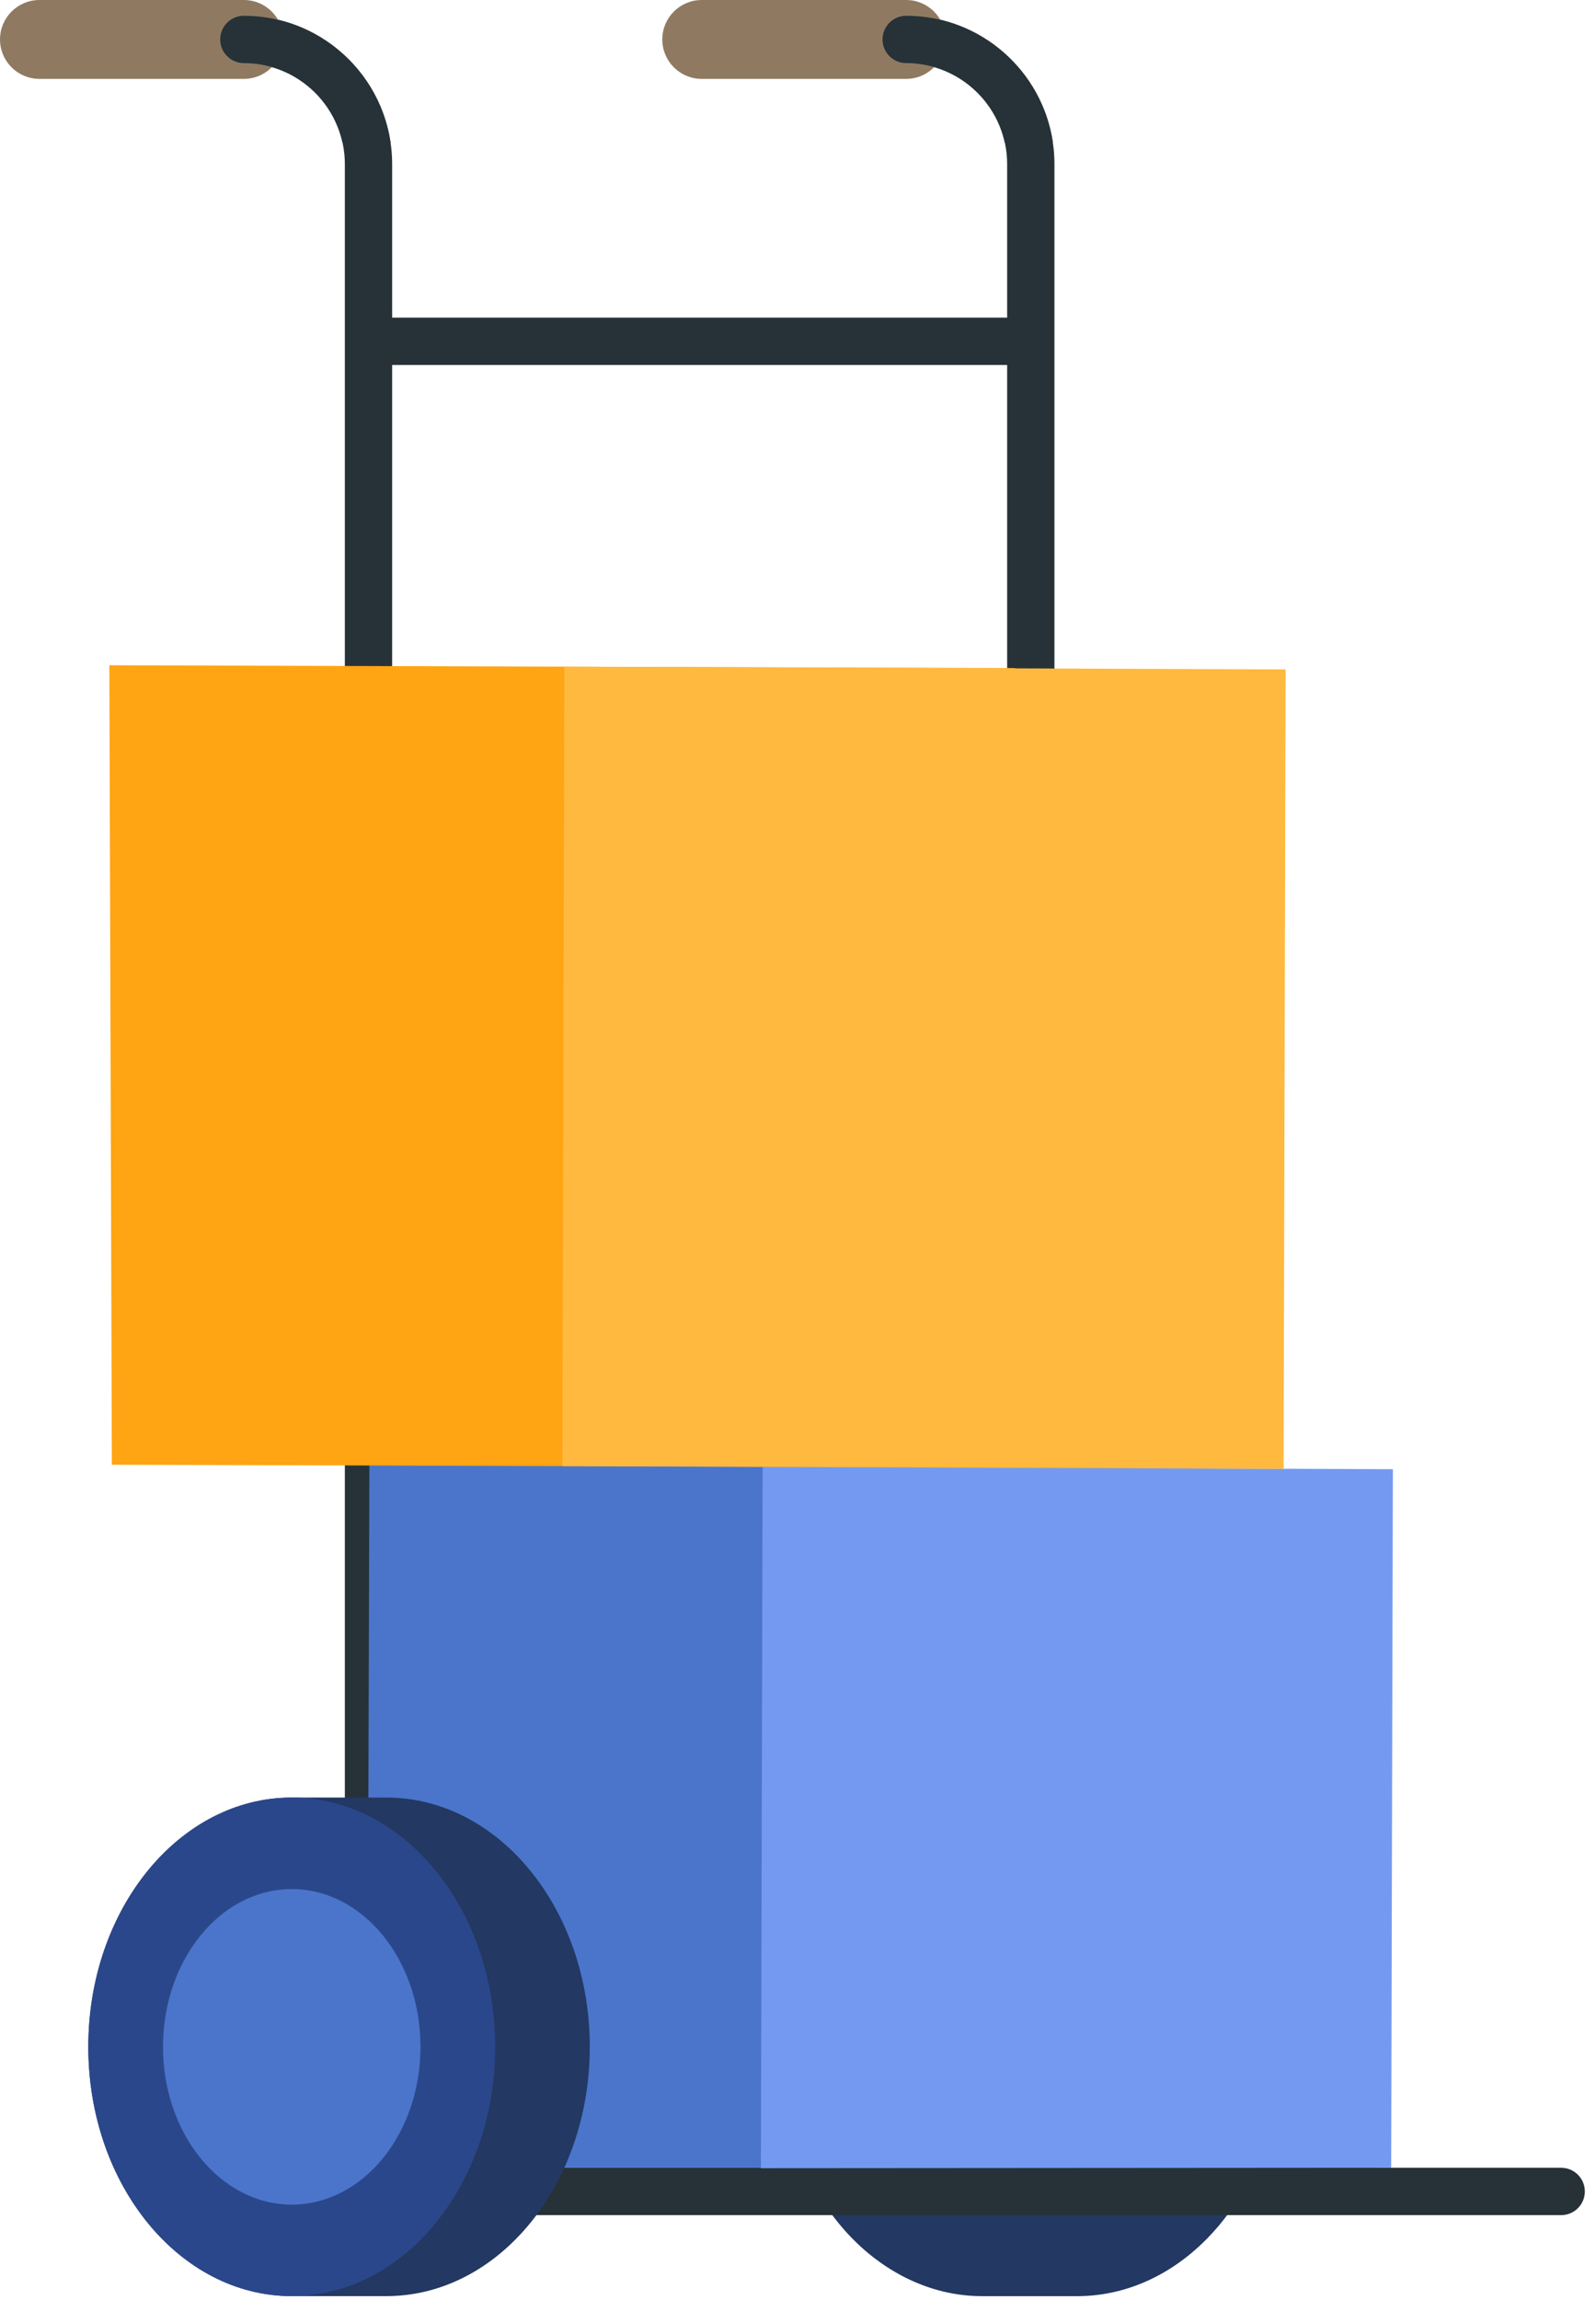 <svg width="143" height="206" viewBox="0 0 143 206" fill="none" xmlns="http://www.w3.org/2000/svg">
<path d="M69.892 181.022C70.09 178.632 70.602 176.357 71.365 174.252C71.509 173.85 71.664 173.455 71.828 173.068C71.947 172.782 72.074 172.502 72.204 172.226C72.351 171.912 72.504 171.601 72.662 171.299C72.837 170.965 73.018 170.637 73.204 170.315C74.128 168.738 75.211 167.311 76.429 166.079C76.431 166.074 76.437 166.071 76.443 166.068C76.872 165.633 77.322 165.223 77.782 164.839C78.141 164.539 78.514 164.257 78.893 163.988C79.435 163.604 79.992 163.251 80.569 162.937C80.783 162.818 80.998 162.705 81.219 162.598C83.047 161.696 85.019 161.14 87.088 161.013C87.399 160.993 87.712 160.984 88.026 160.984H96.504C106.569 160.984 114.73 170.979 114.73 183.309C114.73 195.638 106.569 205.633 96.504 205.633H88.026C87.712 205.633 87.399 205.625 87.088 205.605C85.022 205.478 83.047 204.921 81.219 204.019C81.001 203.912 80.783 203.799 80.569 203.68C79.992 203.364 79.435 203.013 78.893 202.629C78.514 202.361 78.144 202.081 77.782 201.779C77.319 201.394 76.872 200.984 76.443 200.549C76.437 200.546 76.434 200.541 76.429 200.538C75.208 199.306 74.126 197.879 73.204 196.302C73.015 195.98 72.834 195.655 72.662 195.319C72.504 195.013 72.351 194.705 72.204 194.392C72.074 194.115 71.95 193.835 71.828 193.55C71.664 193.16 71.509 192.767 71.365 192.366C70.599 190.26 70.09 187.983 69.892 185.595C69.83 184.843 69.799 184.083 69.799 183.311C69.799 182.54 69.83 181.774 69.892 181.022Z" fill="#233862"/>
<path d="M30.895 198.376H99.329C100.499 198.376 103.121 197.427 103.121 196.257C103.121 195.087 94.319 194.137 93.149 194.137H35.136V14.7C35.136 7.376 29.177 1.416 21.852 1.416H7.019C5.849 1.416 4.899 2.365 4.899 3.535C4.899 4.705 5.849 5.655 7.019 5.655H21.852C26.84 5.655 30.898 9.713 30.898 14.7V198.376H30.895Z" fill="#263238"/>
<path d="M90.239 198.376H139.881C141.051 198.376 142 197.427 142 196.257C142 195.087 141.051 194.137 139.881 194.137H94.477V14.7C94.477 7.376 88.518 1.416 81.193 1.416H66.36C65.19 1.416 64.24 2.365 64.24 3.535C64.24 4.705 65.19 5.655 66.36 5.655H81.193C86.181 5.655 90.239 9.713 90.239 14.7V198.376Z" fill="#263238"/>
<path d="M34.38 32.687H90.996C92.112 32.687 93.019 31.737 93.019 30.567C93.019 29.398 92.115 28.448 90.996 28.448H34.38C33.264 28.448 32.356 29.398 32.356 30.567C32.356 31.737 33.261 32.687 34.38 32.687Z" fill="#263238"/>
<path d="M3.533 7.065H21.851C23.8 7.065 25.383 5.482 25.383 3.532C25.383 1.582 23.8 0 21.851 0H3.533C1.583 0 0.001 1.582 0.001 3.532C0.001 5.485 1.583 7.065 3.533 7.065Z" fill="#8F7A61"/>
<path d="M21.849 1.413C28.518 1.413 34.051 6.353 34.992 12.765H30.686C29.798 8.704 26.173 5.652 21.849 5.652C20.679 5.652 19.73 4.702 19.73 3.532C19.73 2.363 20.679 1.413 21.849 1.413Z" fill="#263238"/>
<path d="M62.873 7.065H81.19C83.14 7.065 84.723 5.482 84.723 3.532C84.723 1.582 83.14 0 81.19 0H62.873C60.923 0 59.341 1.582 59.341 3.532C59.341 5.485 60.923 7.065 62.873 7.065Z" fill="#8F7A61"/>
<path d="M81.193 1.413C87.862 1.413 93.395 6.353 94.336 12.765H90.029C89.142 8.704 85.516 5.652 81.193 5.652C80.023 5.652 79.073 4.702 79.073 3.532C79.073 2.363 80.023 1.413 81.193 1.413Z" fill="#263238"/>
<path d="M103.637 131.468L33.1 130.224L32.905 194.134H103.445L103.637 131.468Z" fill="#4A75CB"/>
<path d="M124.801 131.575L68.331 131.358L68.176 194.174L124.648 194.134L124.801 131.575Z" fill="#739AF0"/>
<path d="M26.139 160.981H34.617C44.683 160.981 52.844 170.977 52.844 183.306C52.844 195.635 44.683 205.63 34.617 205.63H26.139C16.073 205.63 7.912 195.635 7.912 183.306C7.912 170.977 16.073 160.981 26.139 160.981Z" fill="#233862"/>
<path d="M26.14 205.63C16.074 205.63 7.913 195.635 7.913 183.306C7.913 170.976 16.074 160.981 26.14 160.981C36.207 160.981 44.367 170.976 44.367 183.306C44.367 195.635 36.207 205.63 26.14 205.63Z" fill="#2B478B"/>
<path d="M14.605 183.306C14.605 191.108 19.771 197.435 26.141 197.435C32.51 197.435 37.676 191.108 37.676 183.306C37.676 175.503 32.51 169.176 26.141 169.176C19.768 169.176 14.605 175.501 14.605 183.306Z" fill="#4A75CB"/>
<path d="M90.969 59.827L9.798 59.578L10.022 131.174L90.748 131.423L90.969 59.827Z" fill="#FFA412"/>
<path d="M115.188 59.951L50.56 59.702L50.382 131.298L115.009 131.547L115.188 59.951Z" fill="#FFB93E"/>
</svg>

